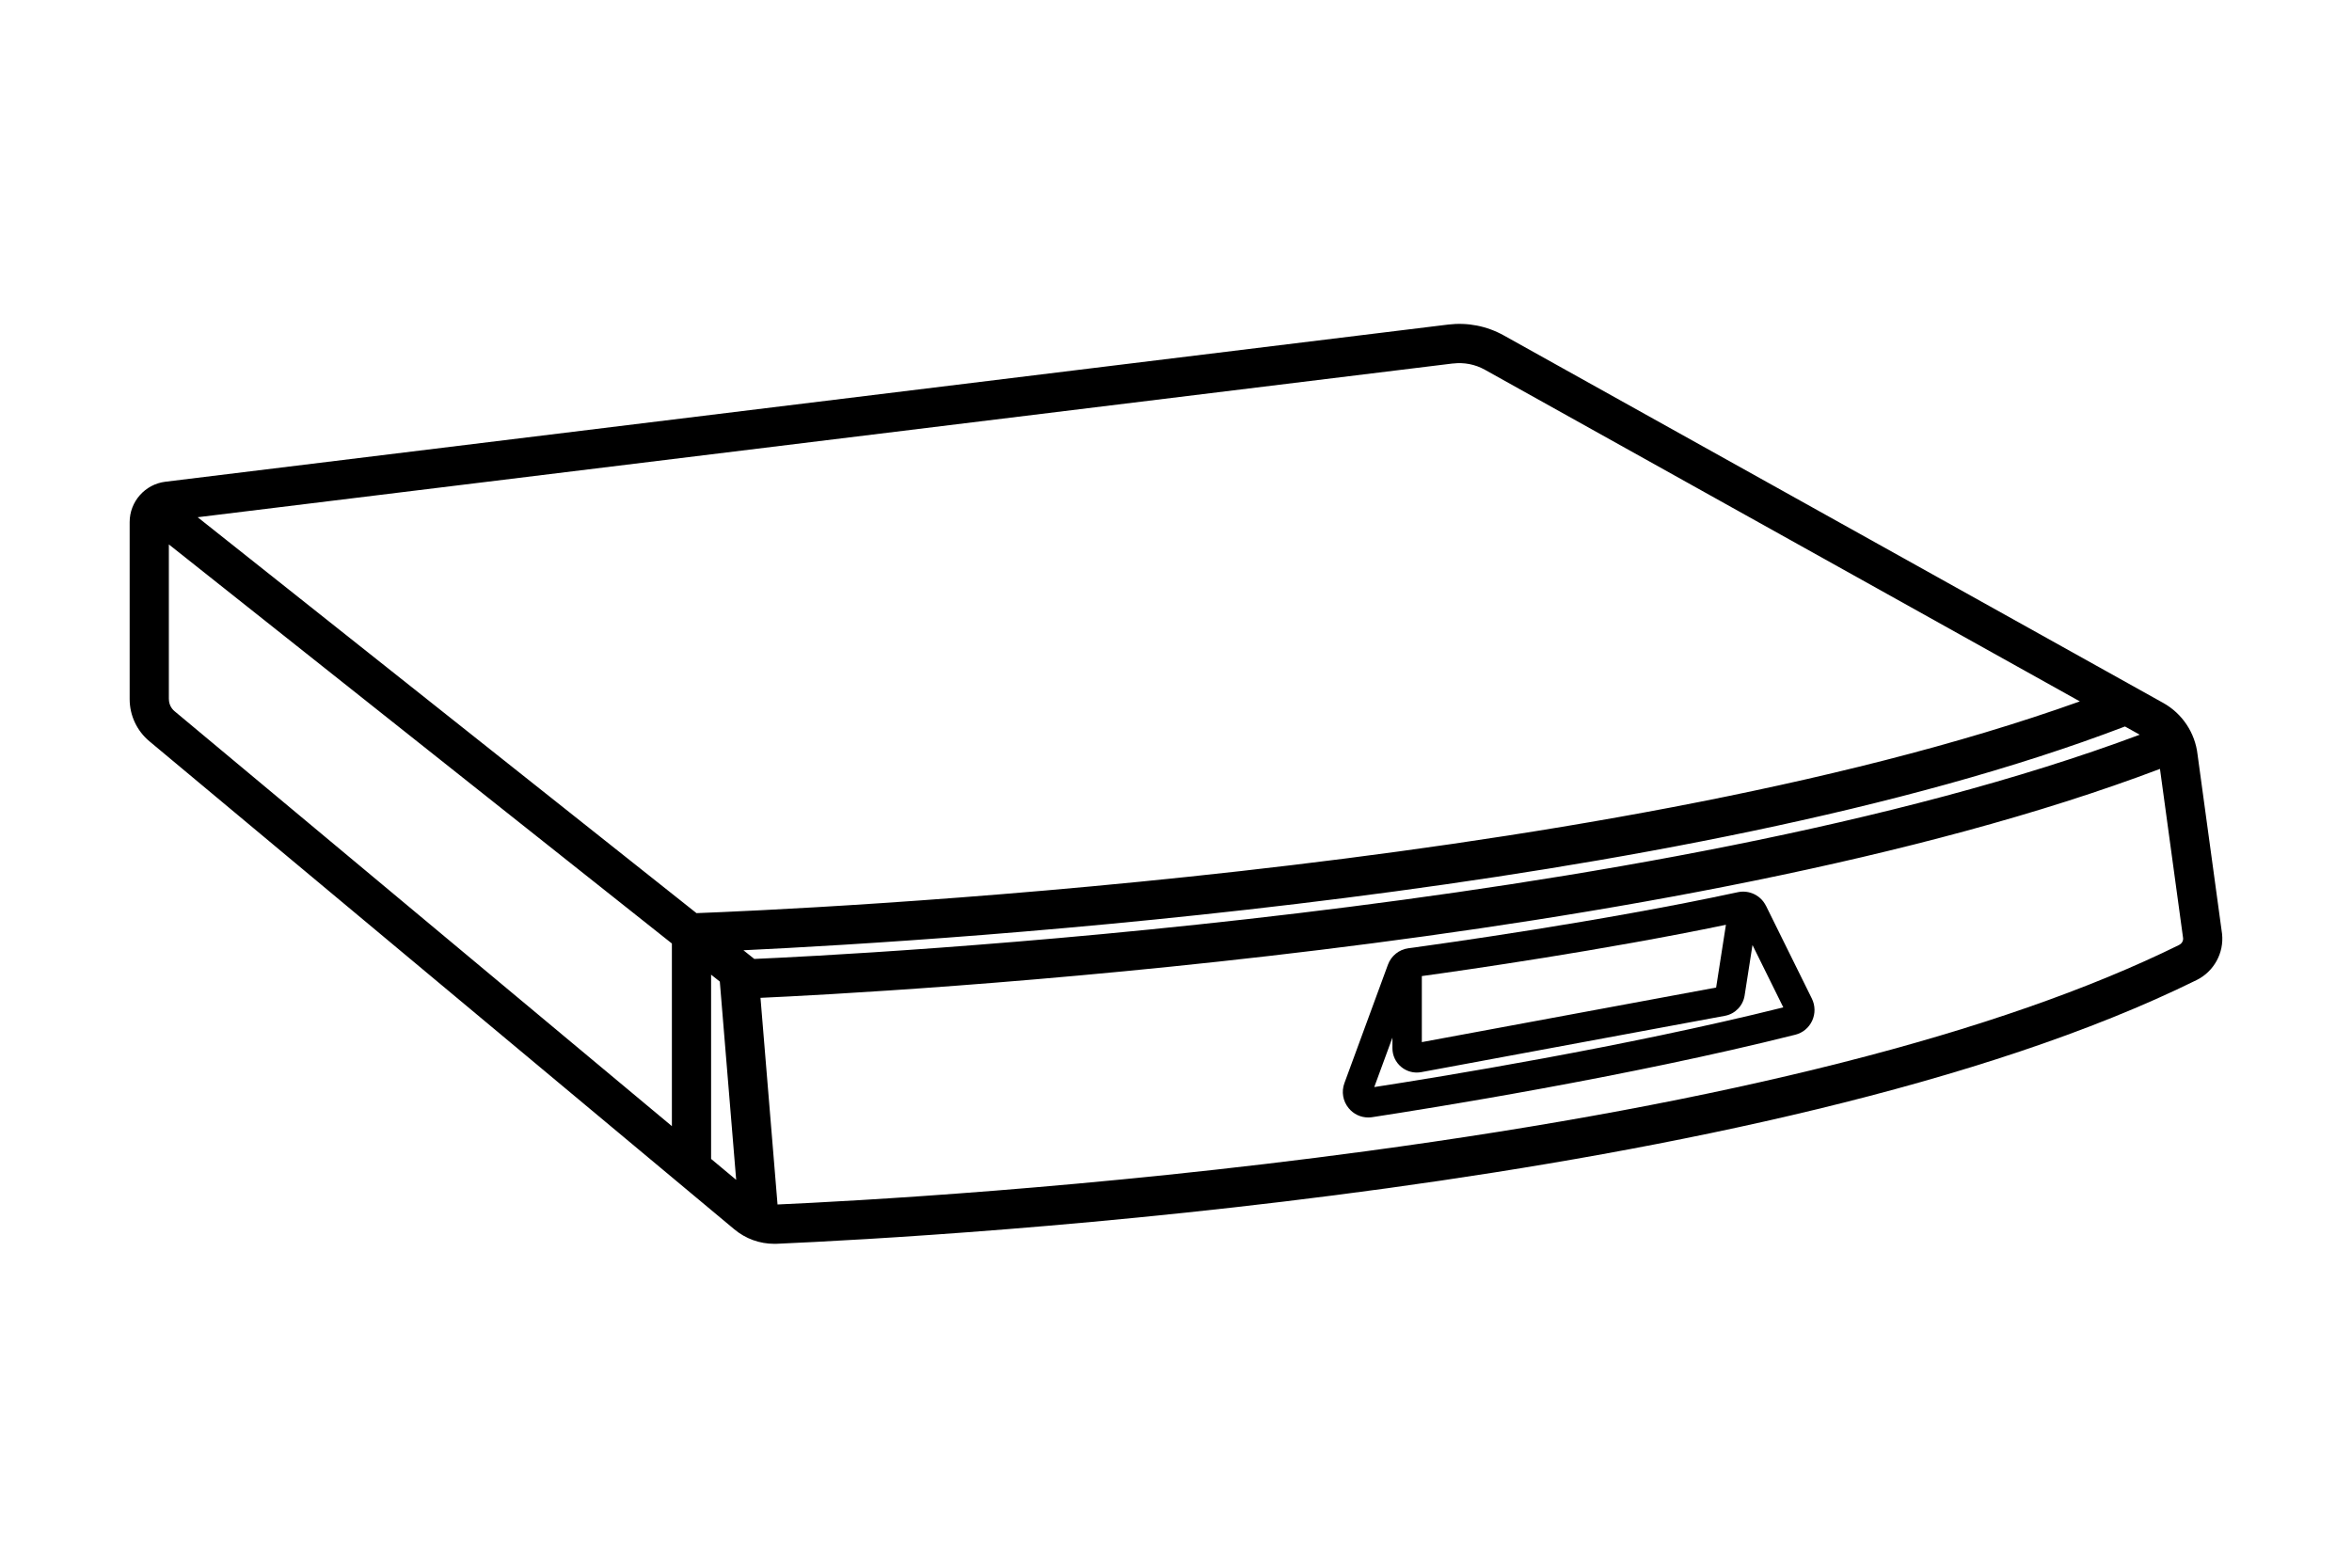 <?xml version="1.0" encoding="UTF-8"?><svg id="Artwork" xmlns="http://www.w3.org/2000/svg" viewBox="0 0 480 320"><defs><style>.cls-1{fill:#000;}</style></defs><path class="cls-1" d="M453.48,190.61l-5-36.6c-.5-4.43-3.12-8.36-7.01-10.53l-134.55-75c-3.48-1.94-7.41-2.71-11.37-2.23L33.76,98.33c-4.16,.51-7.3,4.05-7.3,8.24v36.13c0,3.33,1.47,6.47,4.03,8.61l119.37,99.62c2.3,1.92,5.17,2.96,8.15,2.96,.19,0,.37,0,.56-.01,33.1-1.45,202.61-10.85,289.72-53.83,3.53-1.74,5.62-5.54,5.19-9.44Zm-299.54,5.13l-2.22-1.77c41.67-1.98,192.03-11.31,281.95-45.68l3.01,1.68c-98.69,36.92-265.33,45.02-282.74,45.77Zm142.59-121.54c2.26-.27,4.51,.16,6.5,1.27l121.43,67.7c-98.98,35.47-263.99,42.53-282.32,43.22L40.34,105.58l256.19-31.39ZM34.46,142.7v-31.57l102.66,81.46v37.28L35.62,145.17c-.73-.61-1.15-1.51-1.15-2.47Zm110.66,93.86v-37.61l1.78,1.41,3.34,40.47-5.12-4.27Zm299.63-43.69c-36.45,17.98-92.22,32.15-165.76,42.09-56.63,7.66-105.86,10.26-120.31,10.9l-3.48-42.18c22.02-.99,187.46-9.54,285.61-46.73l4.72,34.55c.05,.56-.27,1.11-.79,1.36Z"/><path class="cls-1" d="M360.4,184.9c-1.06-2.14-3.42-3.28-5.75-2.78-27.82,6-60.88,10.58-67.22,11.44-1.92,.26-3.52,1.55-4.18,3.36l-8.88,24.17c-.64,1.75-.32,3.66,.86,5.1,1,1.23,2.46,1.91,4,1.91,.27,0,.54-.02,.81-.06,11.63-1.78,52.22-8.25,86.35-16.83,1.53-.38,2.78-1.43,3.44-2.86,.66-1.44,.64-3.08-.06-4.51l-9.36-18.94Zm-70.23,14.34c9.08-1.25,37.04-5.27,62.06-10.47l-2,12.81-60.06,11.14v-13.48Zm-9.71,22.66l3.71-10.1v2.16c0,1.48,.65,2.88,1.79,3.82,.9,.75,2.02,1.15,3.17,1.15,.3,0,.61-.03,.91-.08l61.99-11.5c2.07-.38,3.68-2.04,4.01-4.12l1.61-10.33,6.29,12.73c-32.46,8.1-70.53,14.27-83.49,16.27Z"/></svg>